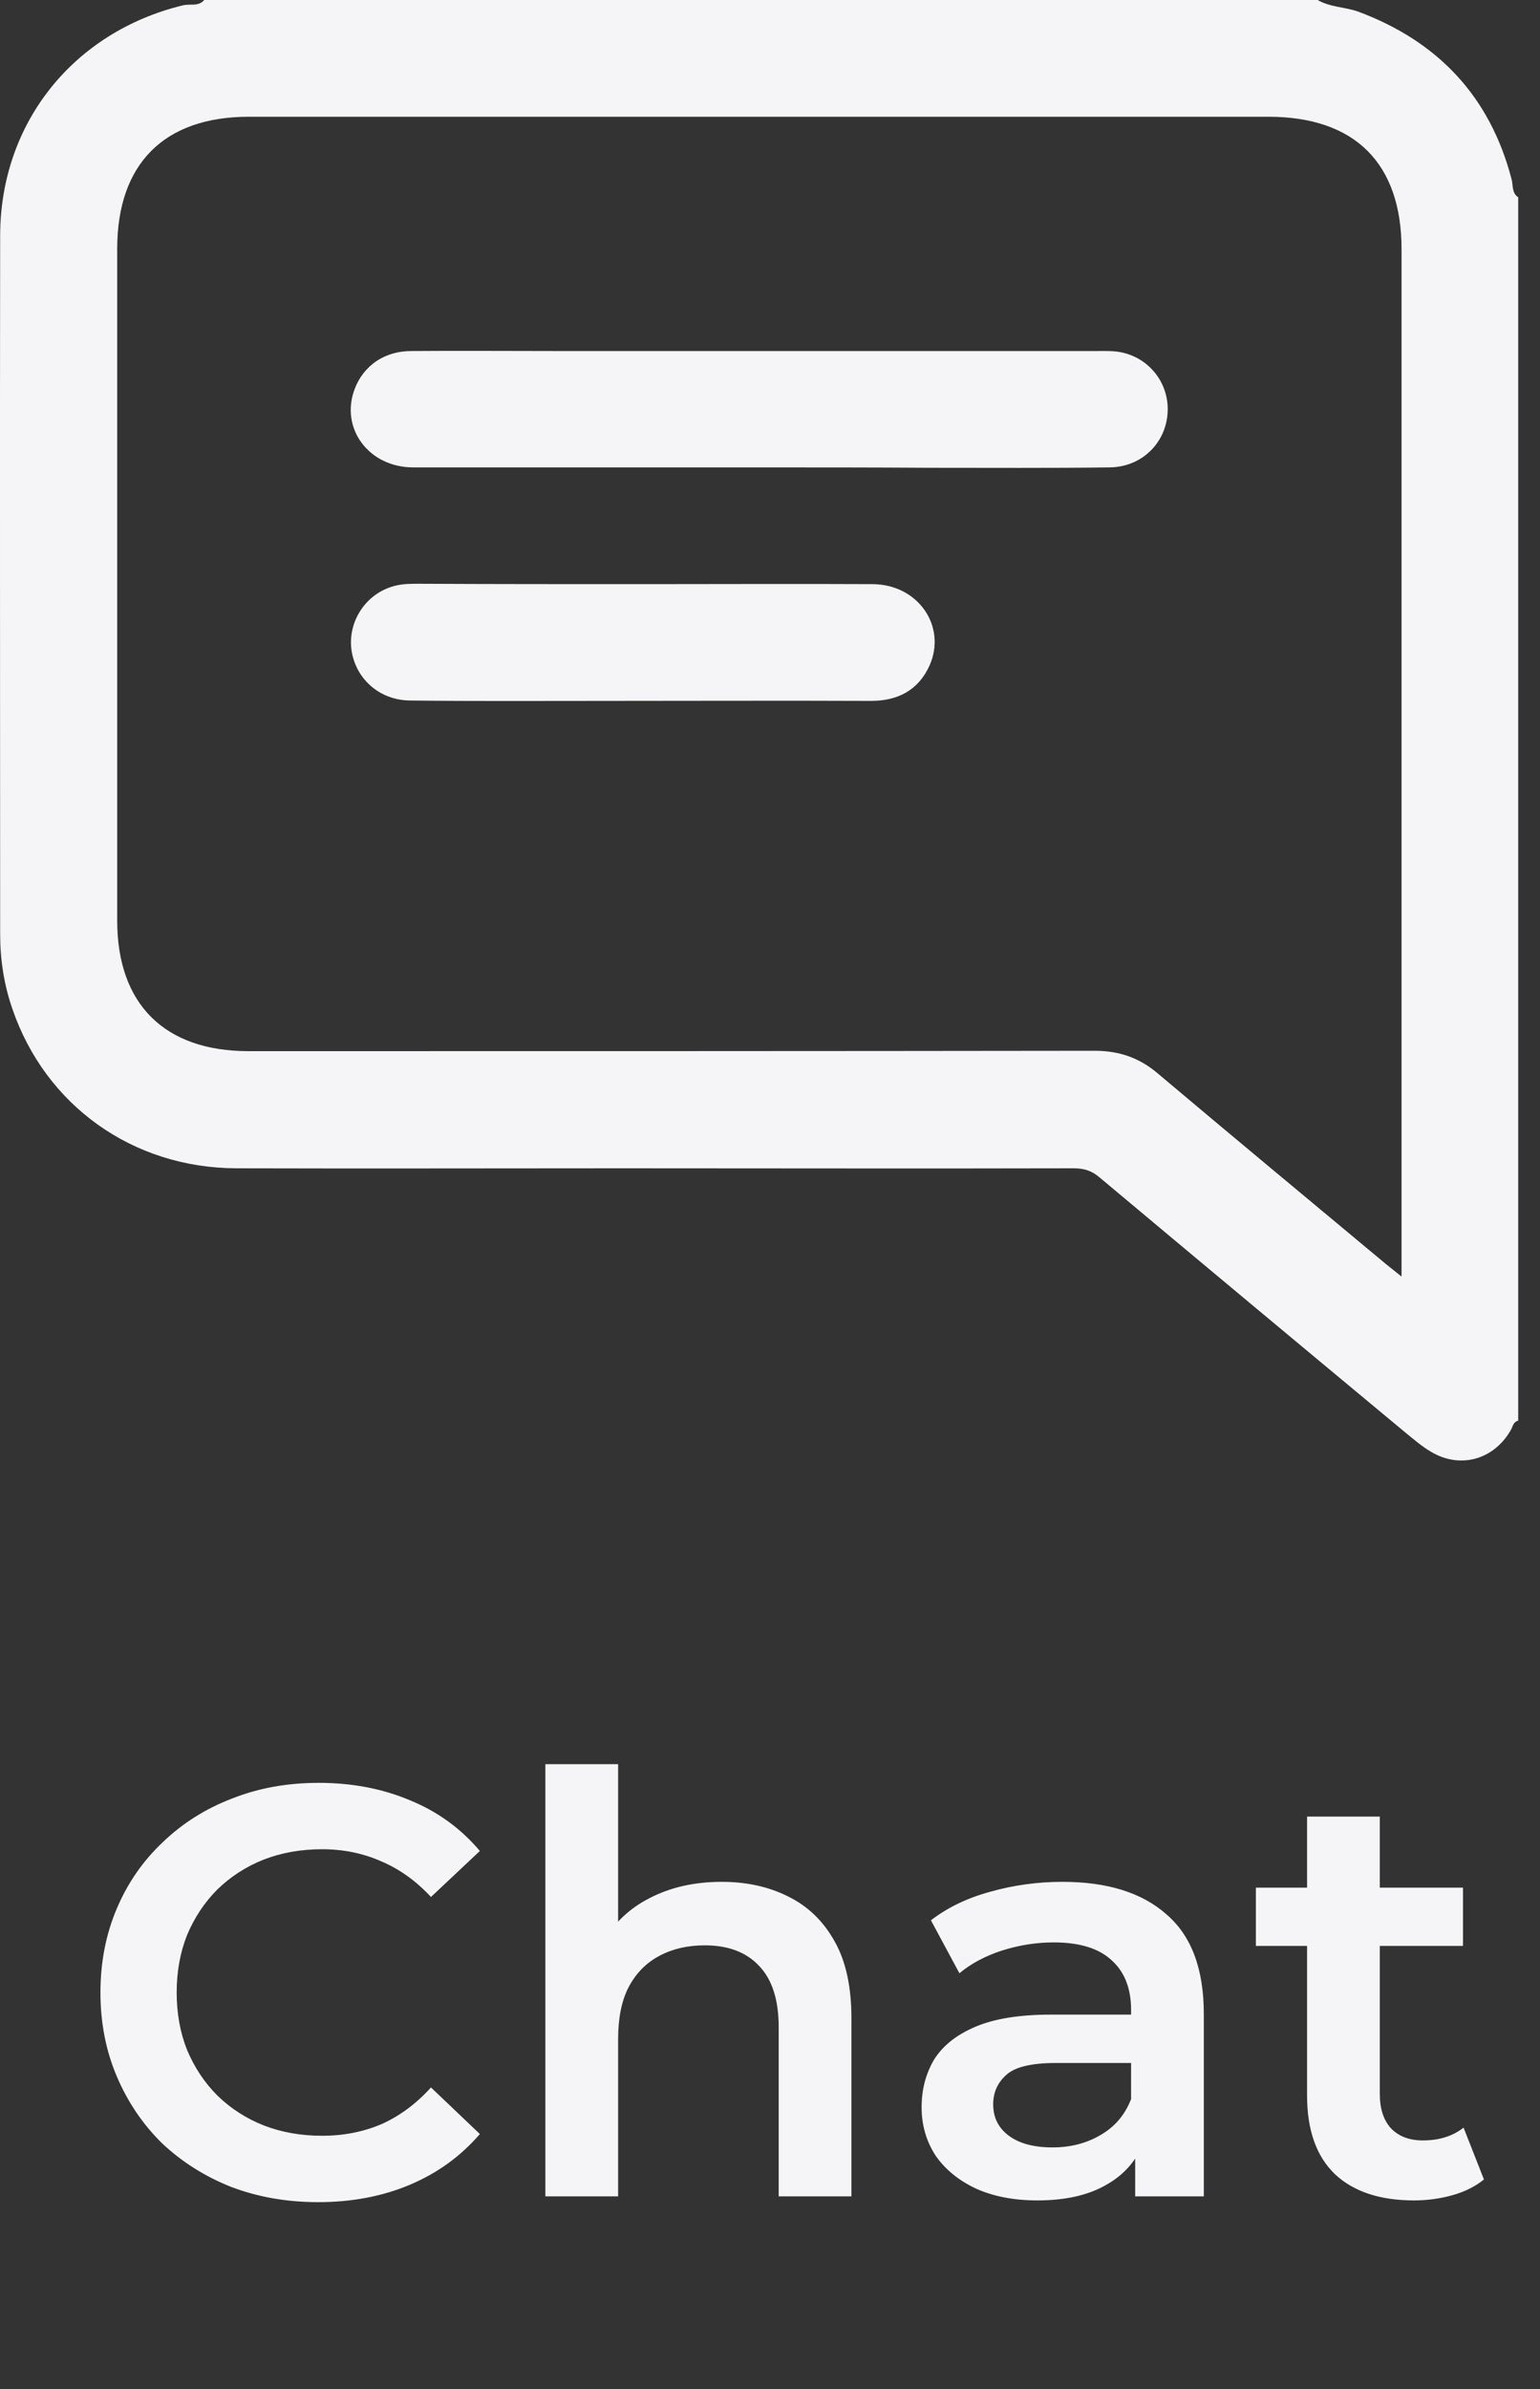 <svg width="40" height="62" viewBox="0 0 40 62" fill="none" xmlns="http://www.w3.org/2000/svg">
<rect x="0" y="0" width="40" height="62" fill="#333333" stroke="none"/>
<path d="M34.224 0C34.554 0.19 34.934 0.18 35.274 0.3C37.344 1.07 38.704 2.5 39.264 4.66C39.304 4.81 39.264 5.01 39.434 5.12C39.434 15.7 39.434 26.28 39.434 36.87C39.304 36.9 39.294 37.02 39.244 37.11C38.804 37.88 37.934 38.13 37.174 37.68C36.934 37.54 36.714 37.35 36.494 37.17C33.844 34.97 31.204 32.77 28.564 30.56C28.354 30.38 28.154 30.32 27.884 30.32C23.964 30.33 20.054 30.32 16.134 30.32C12.804 30.32 9.474 30.33 6.134 30.32C3.444 30.31 1.184 28.69 0.324 26.19C0.104 25.56 0.004 24.91 0.004 24.24C0.004 18.19 -0.006 12.14 0.004 6.1C0.014 3.18 1.914 0.83 4.744 0.14C4.934 0.09 5.154 0.18 5.304 0C14.954 0 24.594 0 34.224 0ZM36.404 32.57C36.404 23.87 36.404 15.17 36.404 6.47C36.404 4.24 35.194 3.03 32.944 3.03C24.114 3.03 15.294 3.03 6.464 3.03C4.264 3.03 3.044 4.25 3.044 6.46C3.044 12.27 3.044 18.08 3.044 23.89C3.044 26.06 4.274 27.28 6.454 27.28C13.784 27.28 21.104 27.28 28.434 27.27C29.064 27.27 29.594 27.45 30.074 27.86C32.044 29.52 34.024 31.16 36.004 32.81C36.114 32.9 36.214 32.98 36.404 33.13C36.404 32.88 36.404 32.73 36.404 32.57Z" fill="#F5F4F6"/>
<path d="M19.734 12.13C16.734 12.13 13.734 12.13 10.734 12.13C9.574 12.13 8.824 11.11 9.214 10.09C9.444 9.49 9.984 9.11 10.684 9.11C11.934 9.1 13.184 9.11 14.424 9.11C19.114 9.11 23.804 9.11 28.494 9.11C28.714 9.11 28.944 9.1 29.154 9.15C29.904 9.32 30.394 10.01 30.324 10.76C30.254 11.53 29.634 12.12 28.824 12.13C27.264 12.15 25.694 12.14 24.134 12.14C22.674 12.13 21.204 12.13 19.734 12.13Z" fill="#F5F4F6"/>
<path d="M16.704 15.16C18.695 15.16 20.684 15.15 22.674 15.16C23.845 15.17 24.595 16.25 24.145 17.27C23.855 17.91 23.325 18.19 22.625 18.19C20.285 18.18 17.954 18.19 15.614 18.19C13.954 18.19 12.294 18.2 10.645 18.18C9.834 18.17 9.214 17.59 9.124 16.83C9.044 16.07 9.554 15.35 10.315 15.19C10.495 15.15 10.694 15.15 10.884 15.15C12.825 15.16 14.764 15.16 16.704 15.16Z" fill="#F5F4F6"/>
<path d="M8.262 57.151C7.456 57.151 6.705 57.02 6.01 56.758C5.325 56.486 4.725 56.108 4.211 55.625C3.708 55.131 3.315 54.551 3.033 53.886C2.75 53.221 2.609 52.496 2.609 51.71C2.609 50.924 2.75 50.199 3.033 49.533C3.315 48.868 3.713 48.294 4.227 47.81C4.74 47.317 5.34 46.939 6.025 46.677C6.71 46.405 7.461 46.269 8.277 46.269C9.144 46.269 9.935 46.42 10.65 46.722C11.366 47.014 11.97 47.453 12.464 48.037L11.194 49.231C10.811 48.818 10.383 48.511 9.91 48.309C9.436 48.098 8.922 47.992 8.368 47.992C7.814 47.992 7.305 48.083 6.841 48.264C6.388 48.445 5.99 48.702 5.647 49.035C5.315 49.367 5.053 49.76 4.861 50.214C4.68 50.667 4.589 51.166 4.589 51.71C4.589 52.254 4.68 52.753 4.861 53.206C5.053 53.66 5.315 54.053 5.647 54.385C5.99 54.718 6.388 54.975 6.841 55.156C7.305 55.337 7.814 55.428 8.368 55.428C8.922 55.428 9.436 55.327 9.91 55.126C10.383 54.914 10.811 54.597 11.194 54.174L12.464 55.383C11.97 55.957 11.366 56.395 10.65 56.698C9.935 57 9.139 57.151 8.262 57.151ZM18.745 48.838C19.39 48.838 19.964 48.964 20.468 49.216C20.982 49.468 21.385 49.856 21.677 50.38C21.969 50.894 22.115 51.559 22.115 52.375V57H20.226V52.617C20.226 51.901 20.055 51.367 19.712 51.015C19.38 50.662 18.911 50.486 18.306 50.486C17.863 50.486 17.47 50.576 17.128 50.758C16.785 50.939 16.518 51.211 16.326 51.574C16.145 51.927 16.055 52.375 16.055 52.919V57H14.165V45.785H16.055V51.105L15.646 50.44C15.928 49.926 16.337 49.533 16.871 49.261C17.415 48.979 18.04 48.838 18.745 48.838ZM29.485 57V55.368L29.379 55.02V52.163C29.379 51.609 29.212 51.181 28.88 50.879C28.547 50.566 28.044 50.41 27.369 50.41C26.915 50.41 26.467 50.481 26.023 50.622C25.59 50.763 25.222 50.959 24.92 51.211L24.18 49.836C24.613 49.503 25.127 49.256 25.721 49.095C26.326 48.924 26.95 48.838 27.595 48.838C28.764 48.838 29.666 49.12 30.301 49.685C30.946 50.239 31.268 51.1 31.268 52.269V57H29.485ZM26.945 57.106C26.341 57.106 25.812 57.005 25.358 56.803C24.905 56.592 24.552 56.305 24.3 55.942C24.058 55.569 23.938 55.151 23.938 54.688C23.938 54.234 24.043 53.826 24.255 53.463C24.477 53.1 24.834 52.813 25.328 52.602C25.822 52.39 26.477 52.284 27.293 52.284H29.636V53.539H27.429C26.784 53.539 26.351 53.645 26.129 53.856C25.907 54.058 25.797 54.31 25.797 54.612C25.797 54.955 25.933 55.227 26.205 55.428C26.477 55.63 26.855 55.73 27.338 55.73C27.802 55.73 28.215 55.625 28.578 55.413C28.951 55.201 29.218 54.889 29.379 54.476L29.696 55.609C29.515 56.083 29.187 56.451 28.714 56.713C28.25 56.975 27.661 57.106 26.945 57.106ZM36.731 57.106C35.844 57.106 35.159 56.879 34.675 56.426C34.191 55.962 33.95 55.282 33.95 54.385V47.145H35.839V54.34C35.839 54.723 35.935 55.02 36.126 55.232C36.328 55.443 36.605 55.549 36.957 55.549C37.381 55.549 37.733 55.438 38.015 55.217L38.544 56.562C38.323 56.743 38.051 56.879 37.728 56.97C37.406 57.06 37.073 57.106 36.731 57.106ZM32.62 50.501V48.989H38V50.501H32.62Z" fill="#F5F4F6"/>
</svg>
